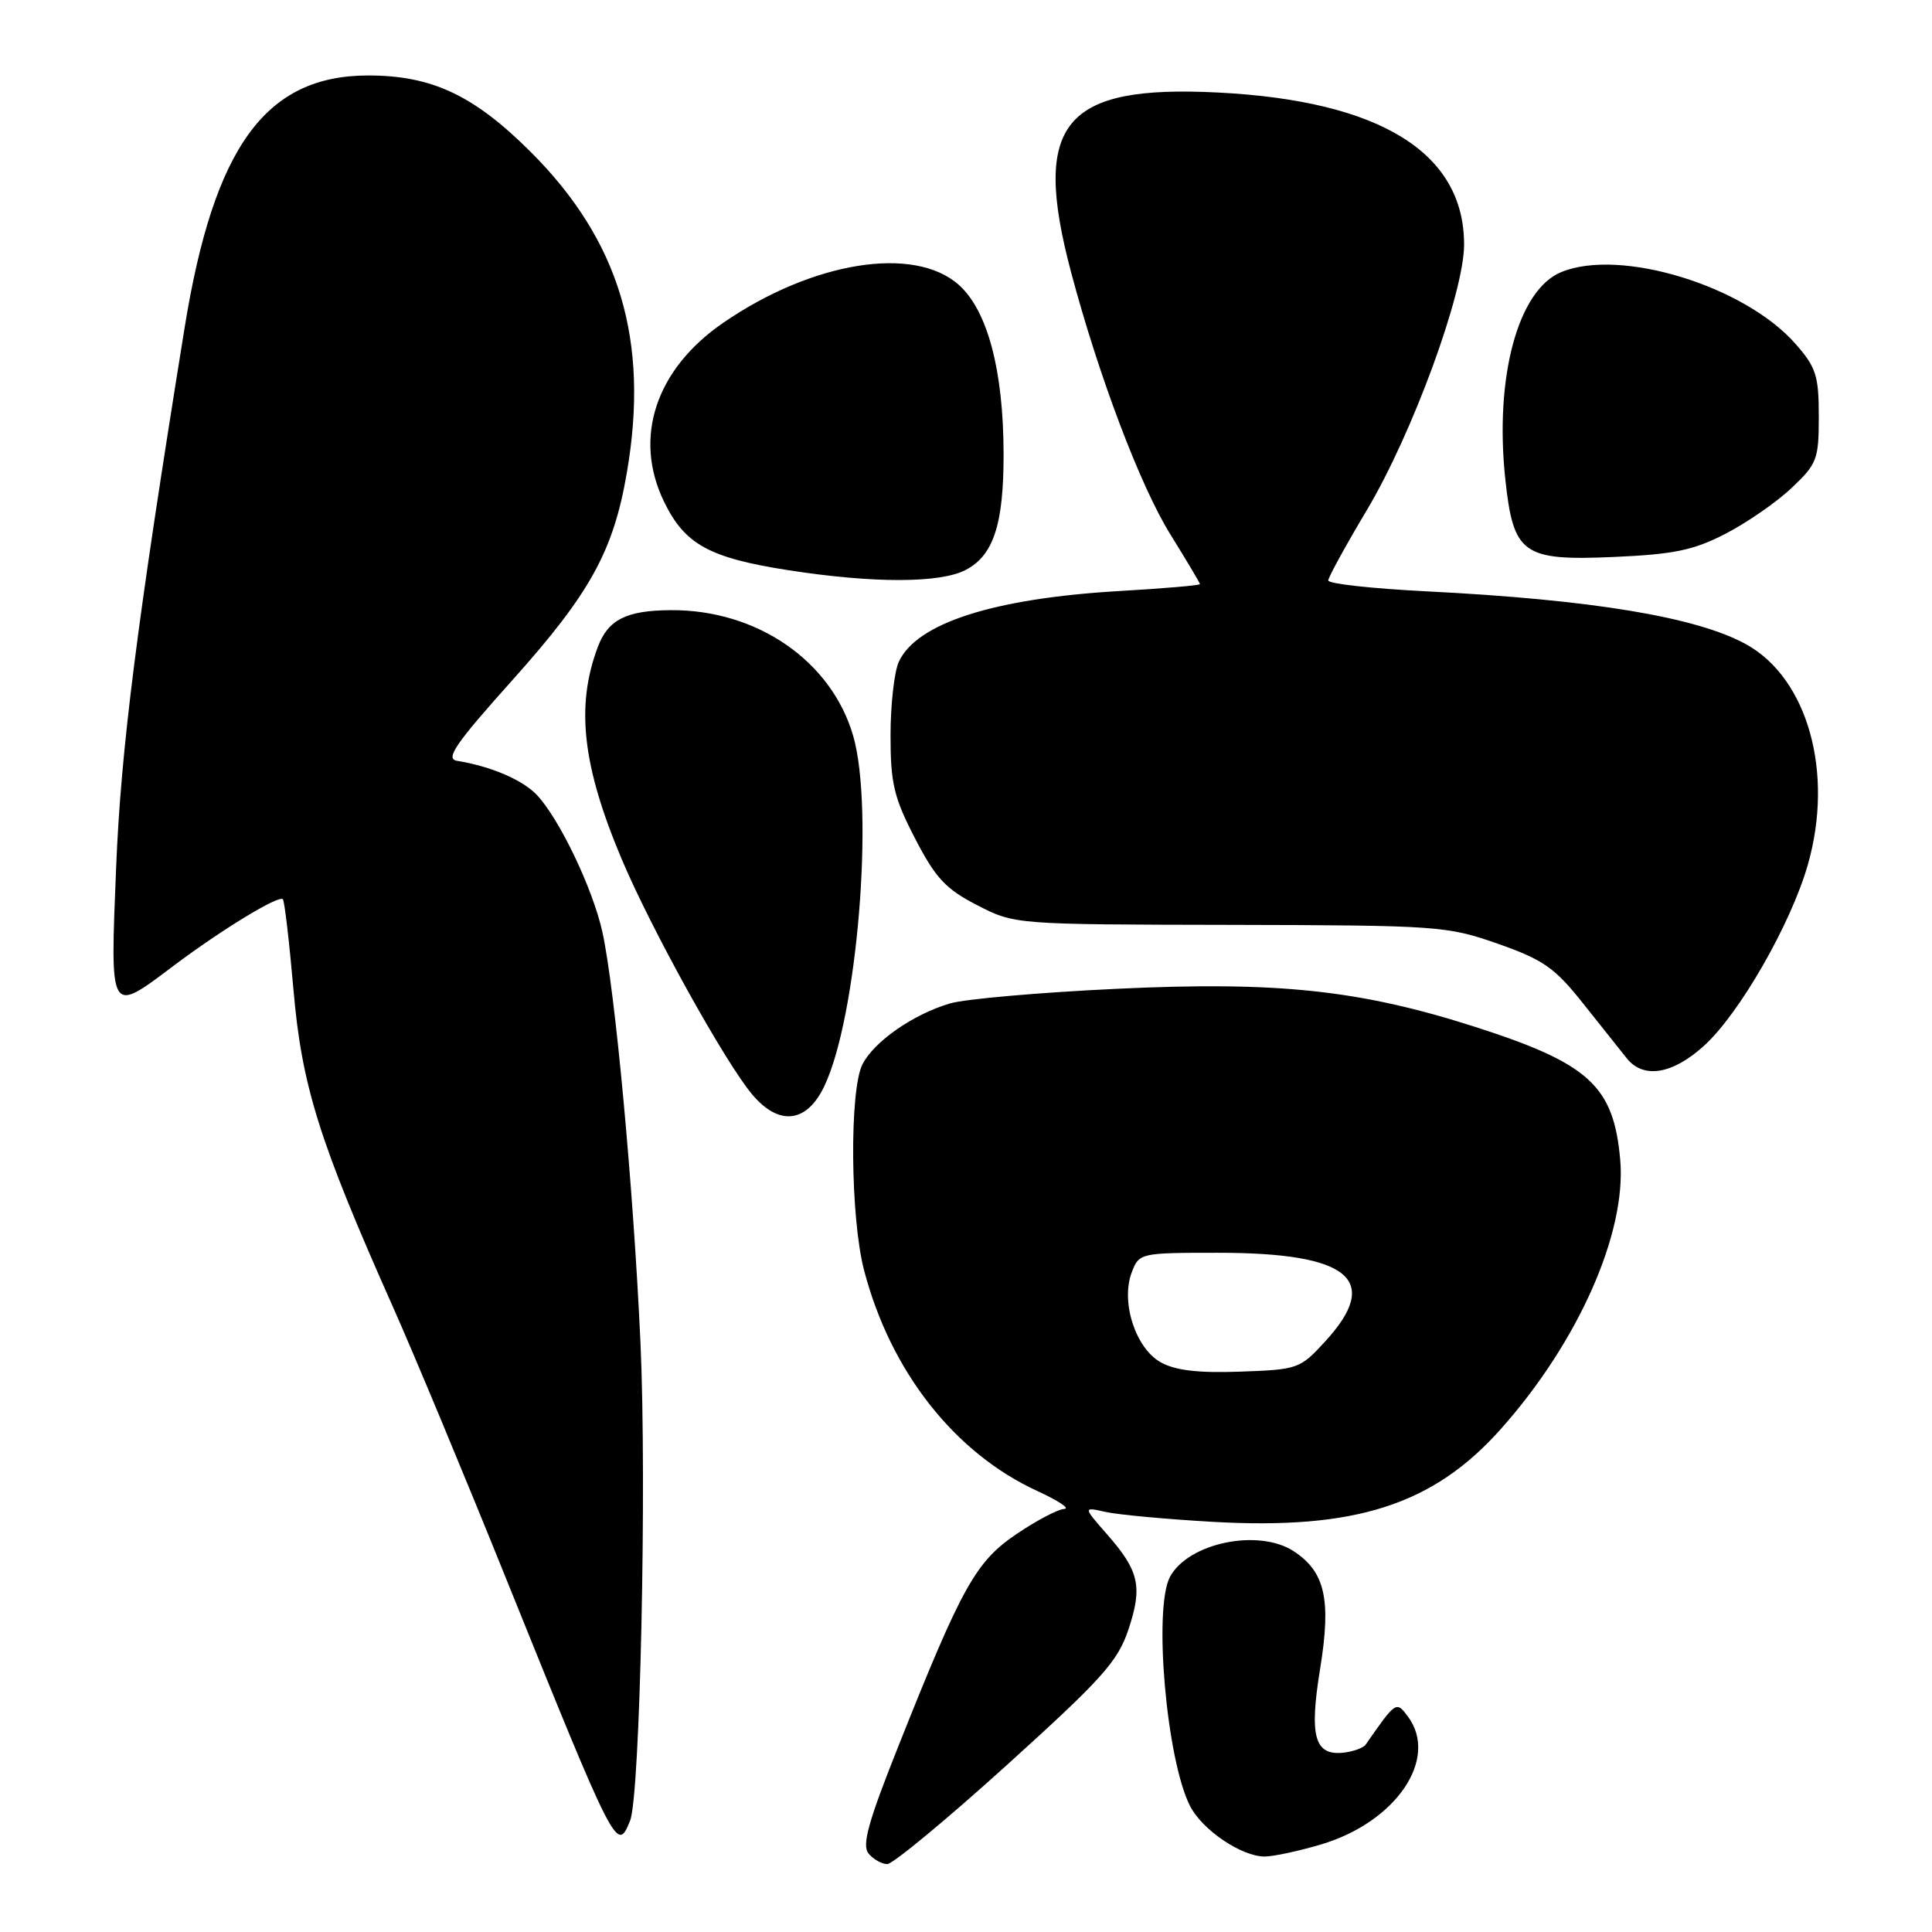 <?xml version="1.0" encoding="UTF-8" standalone="no"?>
<!DOCTYPE svg PUBLIC "-//W3C//DTD SVG 1.1//EN" "http://www.w3.org/Graphics/SVG/1.1/DTD/svg11.dtd" >
<svg xmlns="http://www.w3.org/2000/svg" xmlns:xlink="http://www.w3.org/1999/xlink" version="1.1" viewBox="0 0 256 256">
 <g >
 <path fill="currentColor"
d=" M 133.41 233.88 C 146.07 222.43 148.12 220.14 149.53 215.90 C 151.42 210.22 150.95 208.15 146.66 203.27 C 143.51 199.67 143.51 199.67 146.50 200.34 C 148.15 200.71 154.53 201.30 160.67 201.65 C 179.59 202.73 189.92 199.41 198.87 189.35 C 209.12 177.84 215.53 163.39 214.69 153.71 C 213.83 143.90 210.60 140.93 195.50 136.08 C 180.21 131.17 169.26 130.01 148.00 131.02 C 137.82 131.50 127.87 132.37 125.88 132.96 C 121.02 134.39 115.81 138.01 114.28 141.03 C 112.54 144.47 112.67 161.30 114.49 168.30 C 117.99 181.72 126.49 192.55 137.50 197.59 C 140.25 198.85 141.83 199.91 141.02 199.94 C 140.21 199.97 137.37 201.46 134.72 203.25 C 129.29 206.92 127.49 210.14 119.05 231.35 C 115.04 241.41 114.18 244.51 115.09 245.60 C 115.72 246.37 116.84 247.00 117.57 247.00 C 118.30 247.00 125.43 241.10 133.41 233.88 Z  M 175.04 244.40 C 185.00 241.44 190.71 233.02 186.55 227.44 C 185.01 225.38 184.96 225.41 180.96 231.17 C 180.66 231.60 179.37 232.07 178.10 232.23 C 174.18 232.69 173.45 230.14 174.93 221.08 C 176.41 211.94 175.58 208.27 171.43 205.55 C 166.78 202.50 157.45 204.43 155.03 208.94 C 152.81 213.10 154.56 233.17 157.68 239.29 C 159.29 242.47 164.49 245.99 167.57 246.00 C 168.71 246.00 172.07 245.28 175.04 244.40 Z  M 83.49 241.25 C 84.82 237.98 85.71 196.59 84.87 178.00 C 83.93 157.36 81.50 131.12 79.82 123.50 C 78.56 117.77 74.13 108.51 71.14 105.34 C 69.23 103.33 65.08 101.55 60.55 100.81 C 58.97 100.55 60.34 98.55 67.94 90.07 C 78.20 78.61 81.28 73.03 83.06 62.64 C 86.08 45.12 82.10 31.87 70.28 20.09 C 62.77 12.61 57.22 10.00 48.79 10.00 C 35.19 10.00 28.33 19.43 24.45 43.50 C 18.12 82.74 16.03 99.22 15.39 114.88 C 14.59 134.66 14.44 134.41 23.07 127.92 C 29.42 123.15 36.92 118.59 37.48 119.15 C 37.70 119.37 38.33 124.78 38.89 131.18 C 39.99 143.89 42.28 151.19 52.07 173.18 C 54.84 179.40 61.56 195.53 66.99 209.00 C 81.64 245.29 81.76 245.53 83.49 241.25 Z  M 109.19 144.00 C 113.57 134.95 115.87 107.23 113.05 97.50 C 110.17 87.57 100.28 80.76 88.86 80.85 C 82.98 80.89 80.59 82.10 79.22 85.71 C 76.27 93.53 77.16 101.47 82.37 113.82 C 86.26 123.06 96.07 140.75 99.67 145.02 C 103.20 149.22 106.86 148.82 109.19 144.00 Z  M 225.77 138.59 C 230.47 134.35 237.32 122.41 239.55 114.57 C 243.04 102.36 239.53 89.86 231.35 85.36 C 224.78 81.75 210.95 79.46 188.93 78.35 C 181.82 77.99 176.00 77.35 176.00 76.92 C 176.00 76.50 178.29 72.33 181.08 67.65 C 187.14 57.51 194.00 38.80 194.00 32.40 C 194.00 20.22 182.87 13.35 161.39 12.26 C 140.88 11.22 136.70 16.32 141.91 36.02 C 145.55 49.74 151.10 64.42 155.08 70.81 C 157.23 74.28 159.00 77.25 159.00 77.40 C 159.00 77.56 154.16 77.98 148.25 78.32 C 131.61 79.30 121.43 82.58 119.09 87.71 C 118.49 89.02 118.00 93.41 118.00 97.46 C 118.00 103.82 118.45 105.69 121.25 111.10 C 123.97 116.36 125.31 117.80 129.48 119.94 C 134.46 122.50 134.46 122.50 162.98 122.55 C 190.59 122.61 191.72 122.69 198.47 125.05 C 204.52 127.18 206.01 128.22 209.80 133.00 C 212.20 136.03 214.80 139.29 215.57 140.25 C 217.77 142.98 221.60 142.36 225.77 138.59 Z  M 127.94 75.53 C 131.65 73.61 133.00 69.47 132.98 60.10 C 132.96 49.08 130.86 41.16 127.06 37.76 C 121.14 32.47 107.65 34.64 95.82 42.78 C 86.88 48.93 83.88 57.99 87.98 66.46 C 90.73 72.14 93.96 73.92 104.50 75.56 C 115.71 77.30 124.54 77.29 127.94 75.53 Z  M 228.63 70.73 C 231.46 69.27 235.40 66.55 237.38 64.67 C 240.77 61.48 241.00 60.88 241.00 55.17 C 241.00 49.78 240.64 48.66 237.91 45.56 C 231.16 37.87 214.67 32.82 206.86 36.06 C 201.13 38.43 198.02 49.98 199.46 63.49 C 200.53 73.45 201.76 74.33 213.86 73.80 C 221.80 73.45 224.41 72.91 228.63 70.73 Z  M 153.78 180.50 C 150.45 178.62 148.48 172.50 149.96 168.60 C 150.94 166.03 151.07 166.00 161.41 166.00 C 178.83 166.00 183.11 169.55 175.59 177.75 C 172.27 181.38 171.97 181.48 164.34 181.75 C 158.74 181.95 155.72 181.59 153.78 180.50 Z "/>
</g>
</svg>
